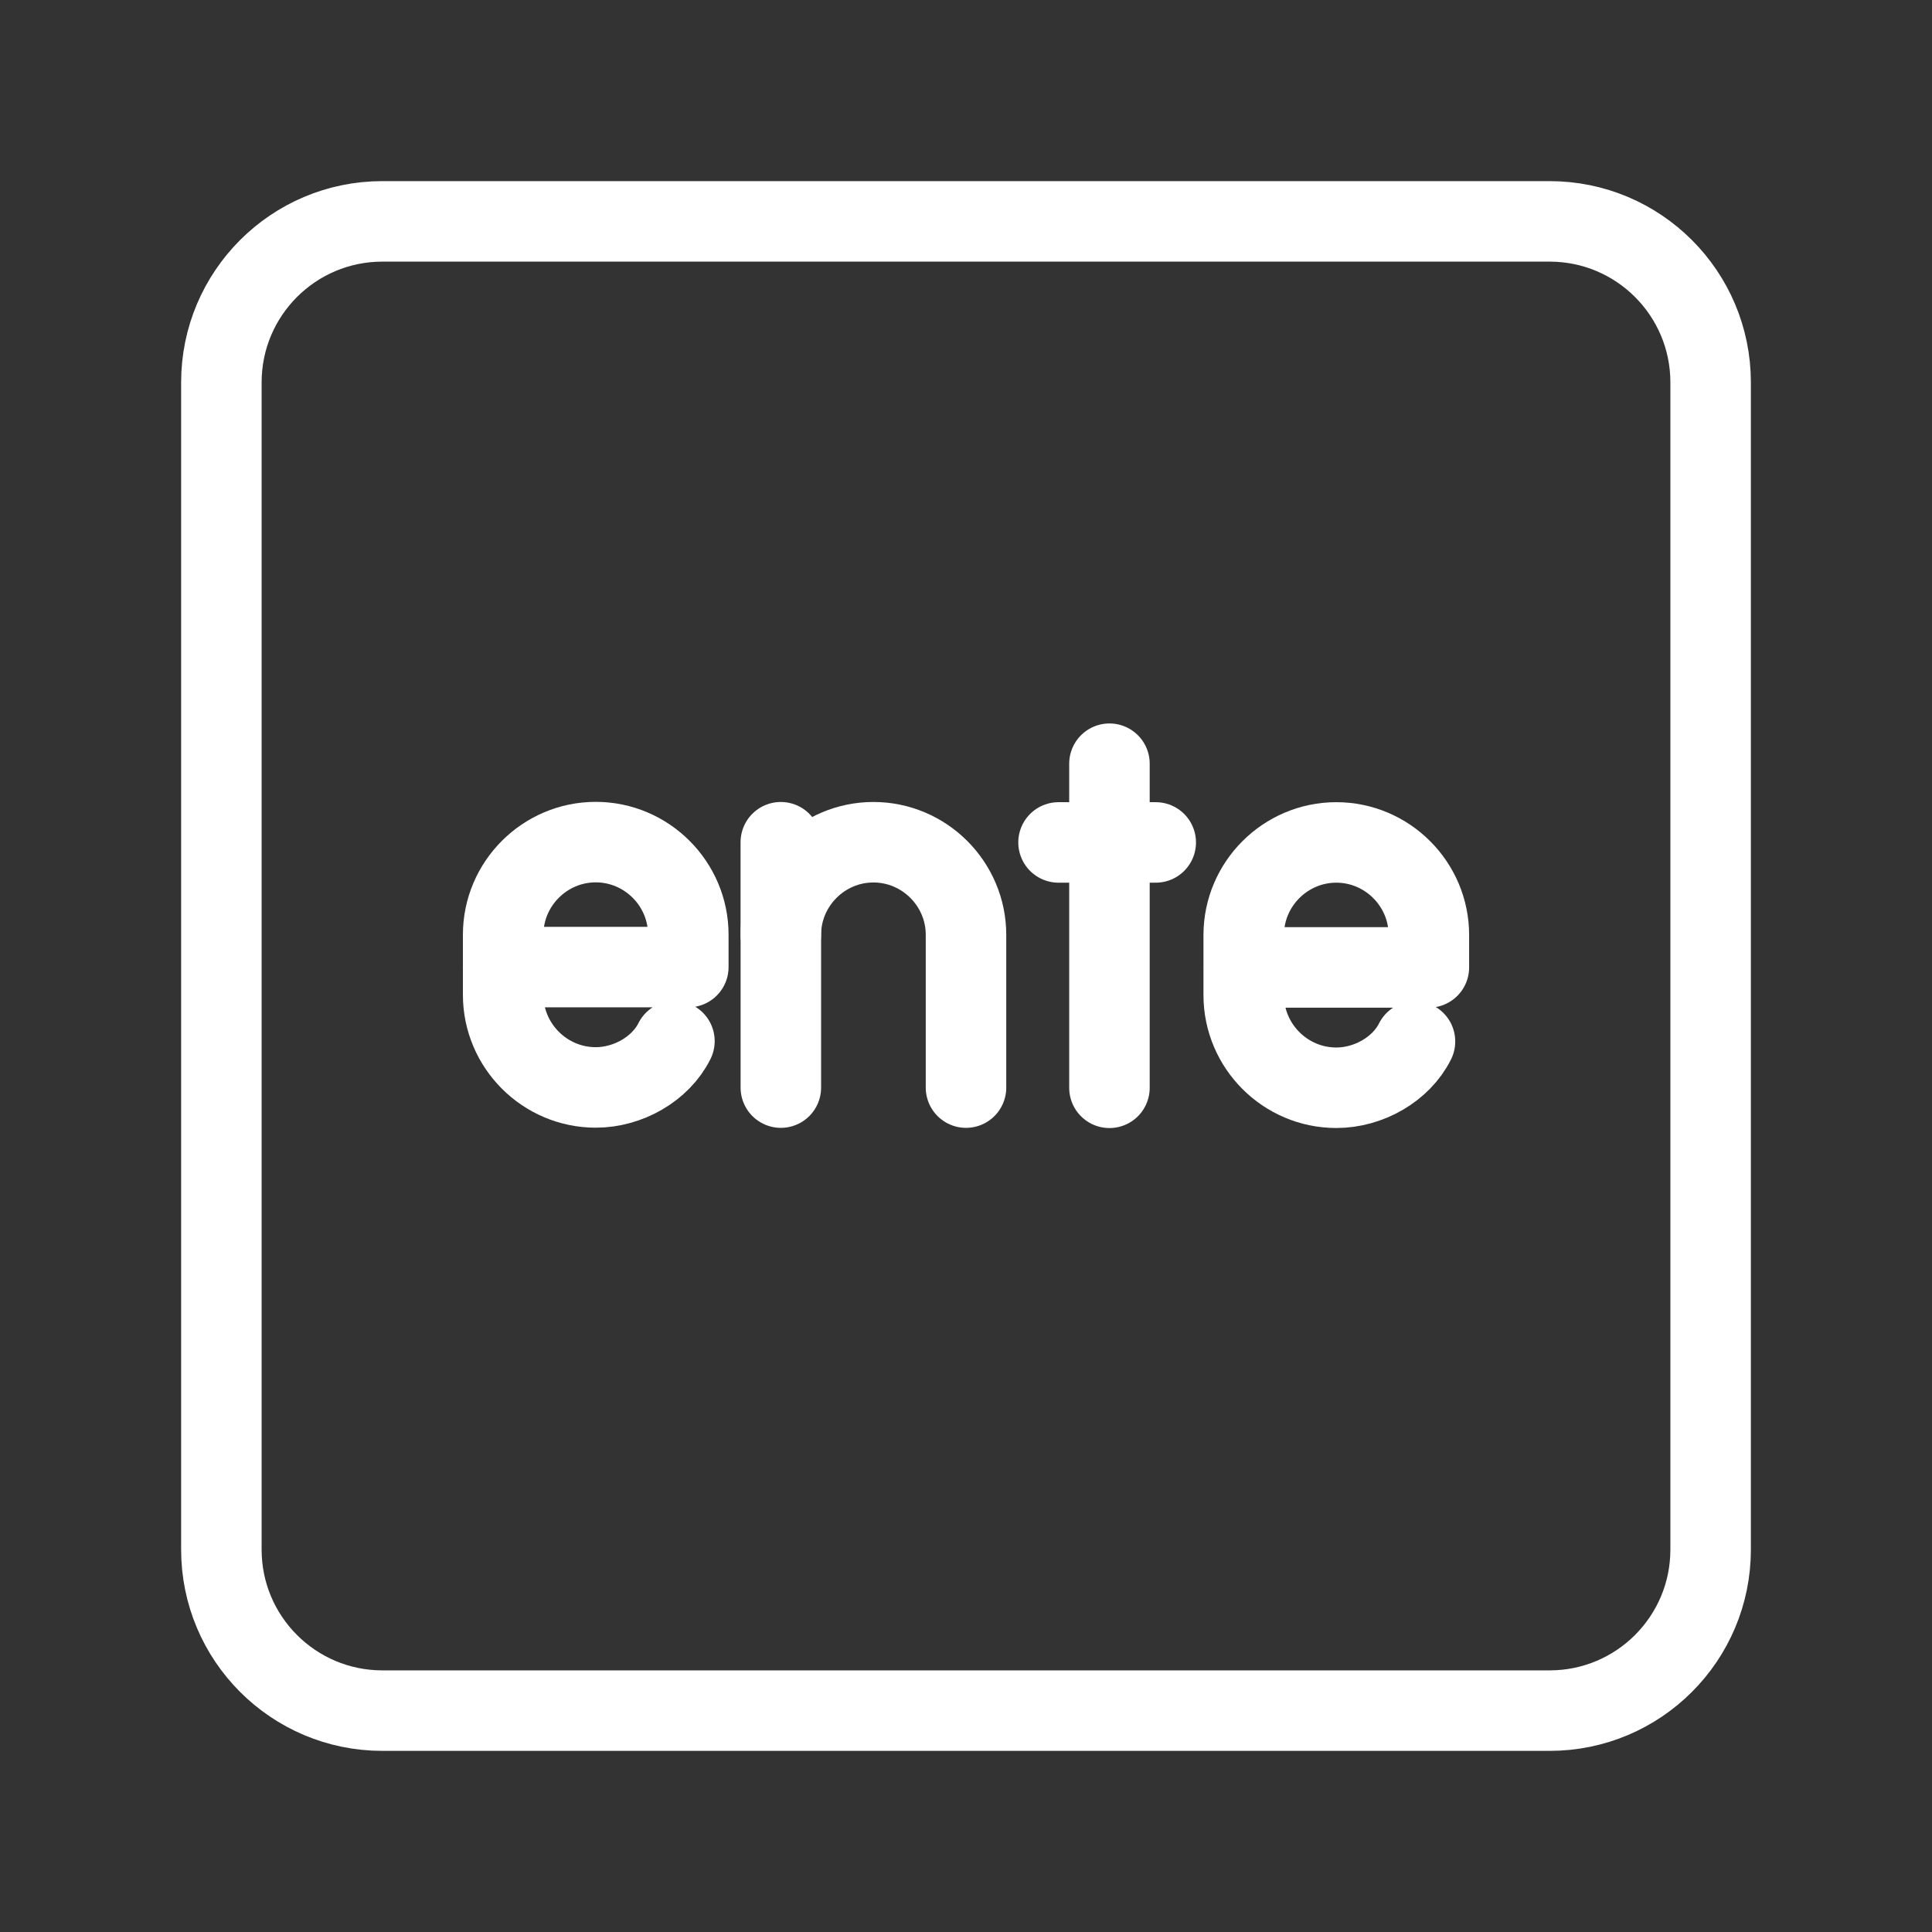 <?xml version="1.0" encoding="UTF-8"?><svg id="a" xmlns="http://www.w3.org/2000/svg" viewBox="0 0 48 48"><rect x="0" y="0" width="48" height="48" fill="#333333" stroke="none"/><defs><style>.l{stroke-width:2px;fill:none;stroke:#fff;stroke-linecap:round;stroke-linejoin:round;}</style></defs><path id="b" class="l" d="M16.756,25.867c-.345.69-1.15,1.15-1.955,1.15h0c-1.265,0-2.3-1.035-2.3-2.3v-1.495c0-1.265,1.035-2.3,2.3-2.3h0c1.265,0,2.3,1.035,2.3,2.3v.805h-4.601"/><path id="c" class="l" d="M35.155,25.875c-.345.69-1.15,1.15-1.955,1.15h0c-1.265,0-2.3-1.035-2.3-2.3v-1.495c0-1.265,1.035-2.3,2.3-2.3h0c1.265,0,2.3,1.035,2.3,2.3v.805h-4.601"/><g id="d"><path id="e" class="l" d="M24,27.021v-3.796c0-1.265-1.035-2.3-2.3-2.3h0c-1.265,0-2.3,1.035-2.3,2.3v3.796"/><line id="f" class="l" x1="19.399" y1="23.226" x2="19.399" y2="20.925"/></g><g id="g"><g id="h"><line id="i" class="l" x1="27.564" y1="18.974" x2="27.564" y2="27.026"/></g><line id="j" class="l" x1="26.299" y1="20.93" x2="28.714" y2="20.93"/></g><path id="k" class="l" d="M38.5,5.5H9.5c-2.209,0-4,1.791-4,4v29c0,2.209,1.791,4,4,4h29c2.209,0,4-1.791,4-4V9.5c0-2.209-1.791-4-4-4Z"/></svg>